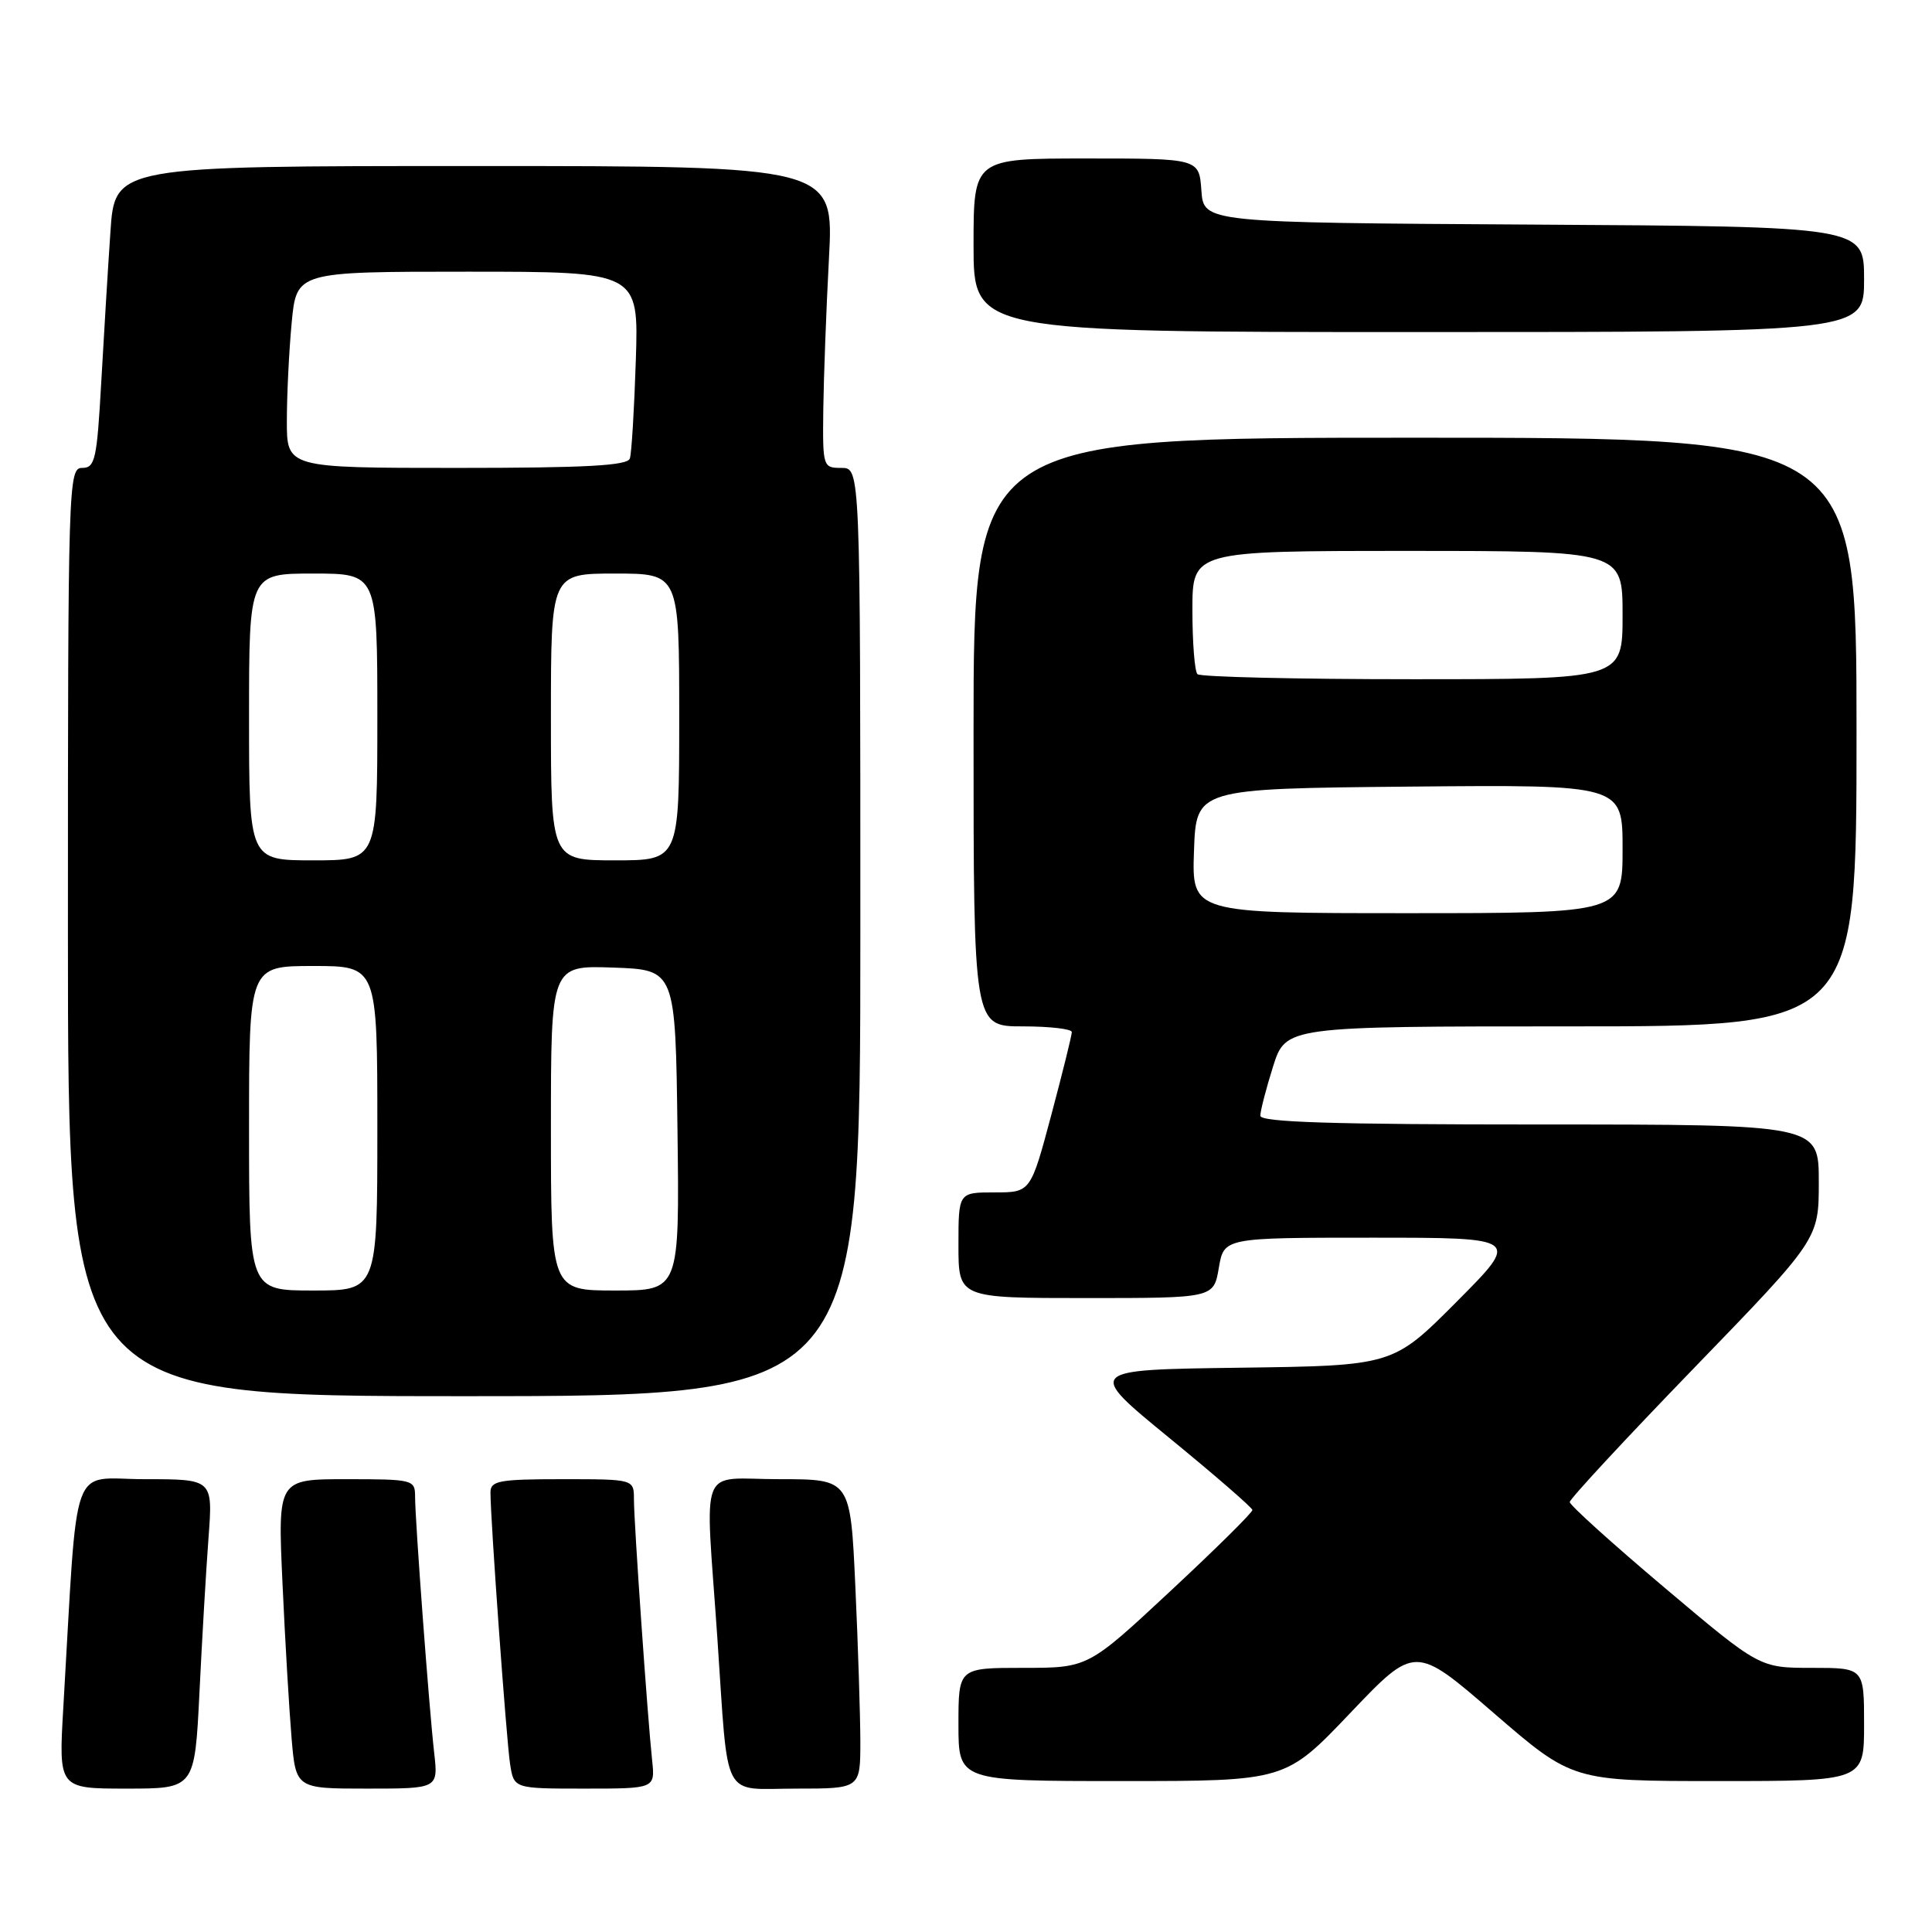 <?xml version="1.0" encoding="UTF-8" standalone="no"?>
<!DOCTYPE svg PUBLIC "-//W3C//DTD SVG 1.1//EN" "http://www.w3.org/Graphics/SVG/1.1/DTD/svg11.dtd" >
<svg xmlns="http://www.w3.org/2000/svg" xmlns:xlink="http://www.w3.org/1999/xlink" version="1.1" viewBox="0 0 256 256">
 <g >
 <path fill="currentColor"
d=" M 26.43 224.25 C 26.77 217.24 27.31 208.01 27.63 203.75 C 28.21 196.00 28.21 196.00 19.21 196.00 C 9.14 196.00 10.37 192.57 8.39 226.25 C 7.76 237.00 7.76 237.00 16.78 237.00 C 25.80 237.00 25.80 237.00 26.43 224.25 Z  M 57.53 232.25 C 56.86 226.38 55.00 201.44 55.00 198.30 C 55.00 196.07 54.73 196.00 45.90 196.00 C 36.80 196.00 36.80 196.00 37.43 209.75 C 37.77 217.31 38.32 226.54 38.63 230.25 C 39.20 237.00 39.20 237.00 48.64 237.00 C 58.07 237.00 58.07 237.00 57.53 232.25 Z  M 86.41 233.25 C 85.80 227.54 84.00 201.75 84.00 198.69 C 84.00 196.00 84.00 196.00 74.50 196.00 C 66.12 196.00 65.00 196.21 64.99 197.75 C 64.98 201.20 67.10 230.57 67.59 233.75 C 68.09 237.00 68.09 237.00 77.45 237.00 C 86.81 237.00 86.81 237.00 86.41 233.25 Z  M 114.00 230.75 C 113.99 227.31 113.70 218.09 113.34 210.25 C 112.69 196.00 112.69 196.00 103.34 196.00 C 92.39 196.00 93.43 193.37 95.05 217.00 C 96.56 239.07 95.47 237.00 105.52 237.00 C 114.00 237.00 114.00 237.00 114.00 230.75 Z  M 178.91 226.99 C 187.50 217.97 187.50 217.97 197.93 226.99 C 208.36 236.00 208.36 236.00 227.68 236.00 C 247.00 236.00 247.00 236.00 247.00 228.50 C 247.00 221.00 247.00 221.00 240.08 221.00 C 233.15 221.00 233.15 221.00 220.58 210.39 C 213.66 204.55 208.00 199.44 208.00 199.03 C 208.00 198.62 215.43 190.61 224.50 181.24 C 241.00 164.19 241.00 164.19 241.00 156.60 C 241.00 149.00 241.00 149.00 204.00 149.00 C 176.56 149.00 167.00 148.70 167.00 147.84 C 167.00 147.20 167.76 144.27 168.68 141.34 C 170.37 136.00 170.37 136.00 208.18 136.00 C 246.00 136.00 246.00 136.00 246.00 97.00 C 246.00 58.00 246.00 58.00 187.50 58.00 C 129.00 58.00 129.00 58.00 129.00 97.00 C 129.00 136.00 129.00 136.00 135.50 136.00 C 139.07 136.00 142.01 136.34 142.02 136.75 C 142.03 137.16 140.80 142.11 139.30 147.75 C 136.56 158.00 136.56 158.00 131.78 158.00 C 127.00 158.00 127.00 158.00 127.00 165.00 C 127.00 172.00 127.00 172.00 143.91 172.00 C 160.82 172.00 160.82 172.00 161.50 168.00 C 162.18 164.00 162.18 164.00 181.82 164.00 C 201.46 164.00 201.46 164.00 193.02 172.48 C 184.58 180.96 184.58 180.96 164.25 181.23 C 143.91 181.50 143.91 181.50 154.90 190.50 C 160.95 195.45 165.92 199.76 165.95 200.08 C 165.98 200.40 161.09 205.24 155.08 210.83 C 144.17 221.00 144.17 221.00 135.58 221.00 C 127.00 221.00 127.00 221.00 127.00 228.50 C 127.00 236.00 127.00 236.00 148.66 236.00 C 170.33 236.00 170.33 236.00 178.91 226.99 Z  M 114.00 123.50 C 114.00 62.00 114.00 62.00 111.50 62.00 C 109.04 62.00 109.00 61.88 109.09 54.25 C 109.15 49.99 109.48 40.99 109.84 34.25 C 110.50 22.00 110.50 22.00 62.86 22.00 C 15.21 22.00 15.21 22.00 14.63 30.75 C 14.30 35.56 13.76 44.56 13.41 50.75 C 12.84 60.89 12.60 62.00 10.89 62.00 C 9.06 62.00 9.00 63.85 9.00 123.50 C 9.00 185.00 9.00 185.00 61.50 185.00 C 114.00 185.00 114.00 185.00 114.00 123.50 Z  M 247.00 37.01 C 247.00 30.02 247.00 30.02 203.25 29.76 C 159.50 29.50 159.50 29.50 159.19 25.25 C 158.89 21.00 158.89 21.00 143.94 21.00 C 129.00 21.00 129.00 21.00 129.00 32.50 C 129.00 44.00 129.00 44.00 188.00 44.00 C 247.00 44.00 247.00 44.00 247.00 37.01 Z  M 158.21 112.75 C 158.50 104.50 158.50 104.50 186.75 104.23 C 215.00 103.97 215.00 103.97 215.00 112.48 C 215.00 121.00 215.00 121.00 186.46 121.00 C 157.92 121.00 157.92 121.00 158.21 112.75 Z  M 158.67 89.33 C 158.30 88.97 158.00 85.14 158.00 80.83 C 158.00 73.00 158.00 73.00 186.50 73.00 C 215.00 73.00 215.00 73.00 215.00 81.50 C 215.00 90.00 215.00 90.00 187.17 90.00 C 171.86 90.00 159.03 89.70 158.67 89.33 Z  M 33.00 149.50 C 33.00 128.00 33.00 128.00 41.50 128.00 C 50.00 128.00 50.00 128.00 50.00 149.50 C 50.00 171.00 50.00 171.00 41.50 171.00 C 33.00 171.00 33.00 171.00 33.00 149.50 Z  M 73.00 149.46 C 73.00 127.92 73.00 127.92 81.25 128.21 C 89.50 128.50 89.50 128.50 89.77 149.75 C 90.04 171.00 90.04 171.00 81.52 171.00 C 73.00 171.00 73.00 171.00 73.00 149.46 Z  M 33.00 95.00 C 33.00 76.00 33.00 76.00 41.50 76.00 C 50.00 76.00 50.00 76.00 50.00 95.00 C 50.00 114.00 50.00 114.00 41.50 114.00 C 33.00 114.00 33.00 114.00 33.00 95.00 Z  M 73.00 95.00 C 73.00 76.00 73.00 76.00 81.50 76.00 C 90.00 76.00 90.00 76.00 90.00 95.00 C 90.00 114.00 90.00 114.00 81.50 114.00 C 73.00 114.00 73.00 114.00 73.00 95.00 Z  M 38.01 55.75 C 38.01 52.31 38.30 46.46 38.65 42.75 C 39.29 36.00 39.29 36.00 61.96 36.00 C 84.63 36.00 84.63 36.00 84.25 47.75 C 84.04 54.21 83.69 60.06 83.46 60.75 C 83.16 61.70 77.68 62.00 60.53 62.00 C 38.00 62.00 38.00 62.00 38.01 55.75 Z "/>
</g>
</svg>